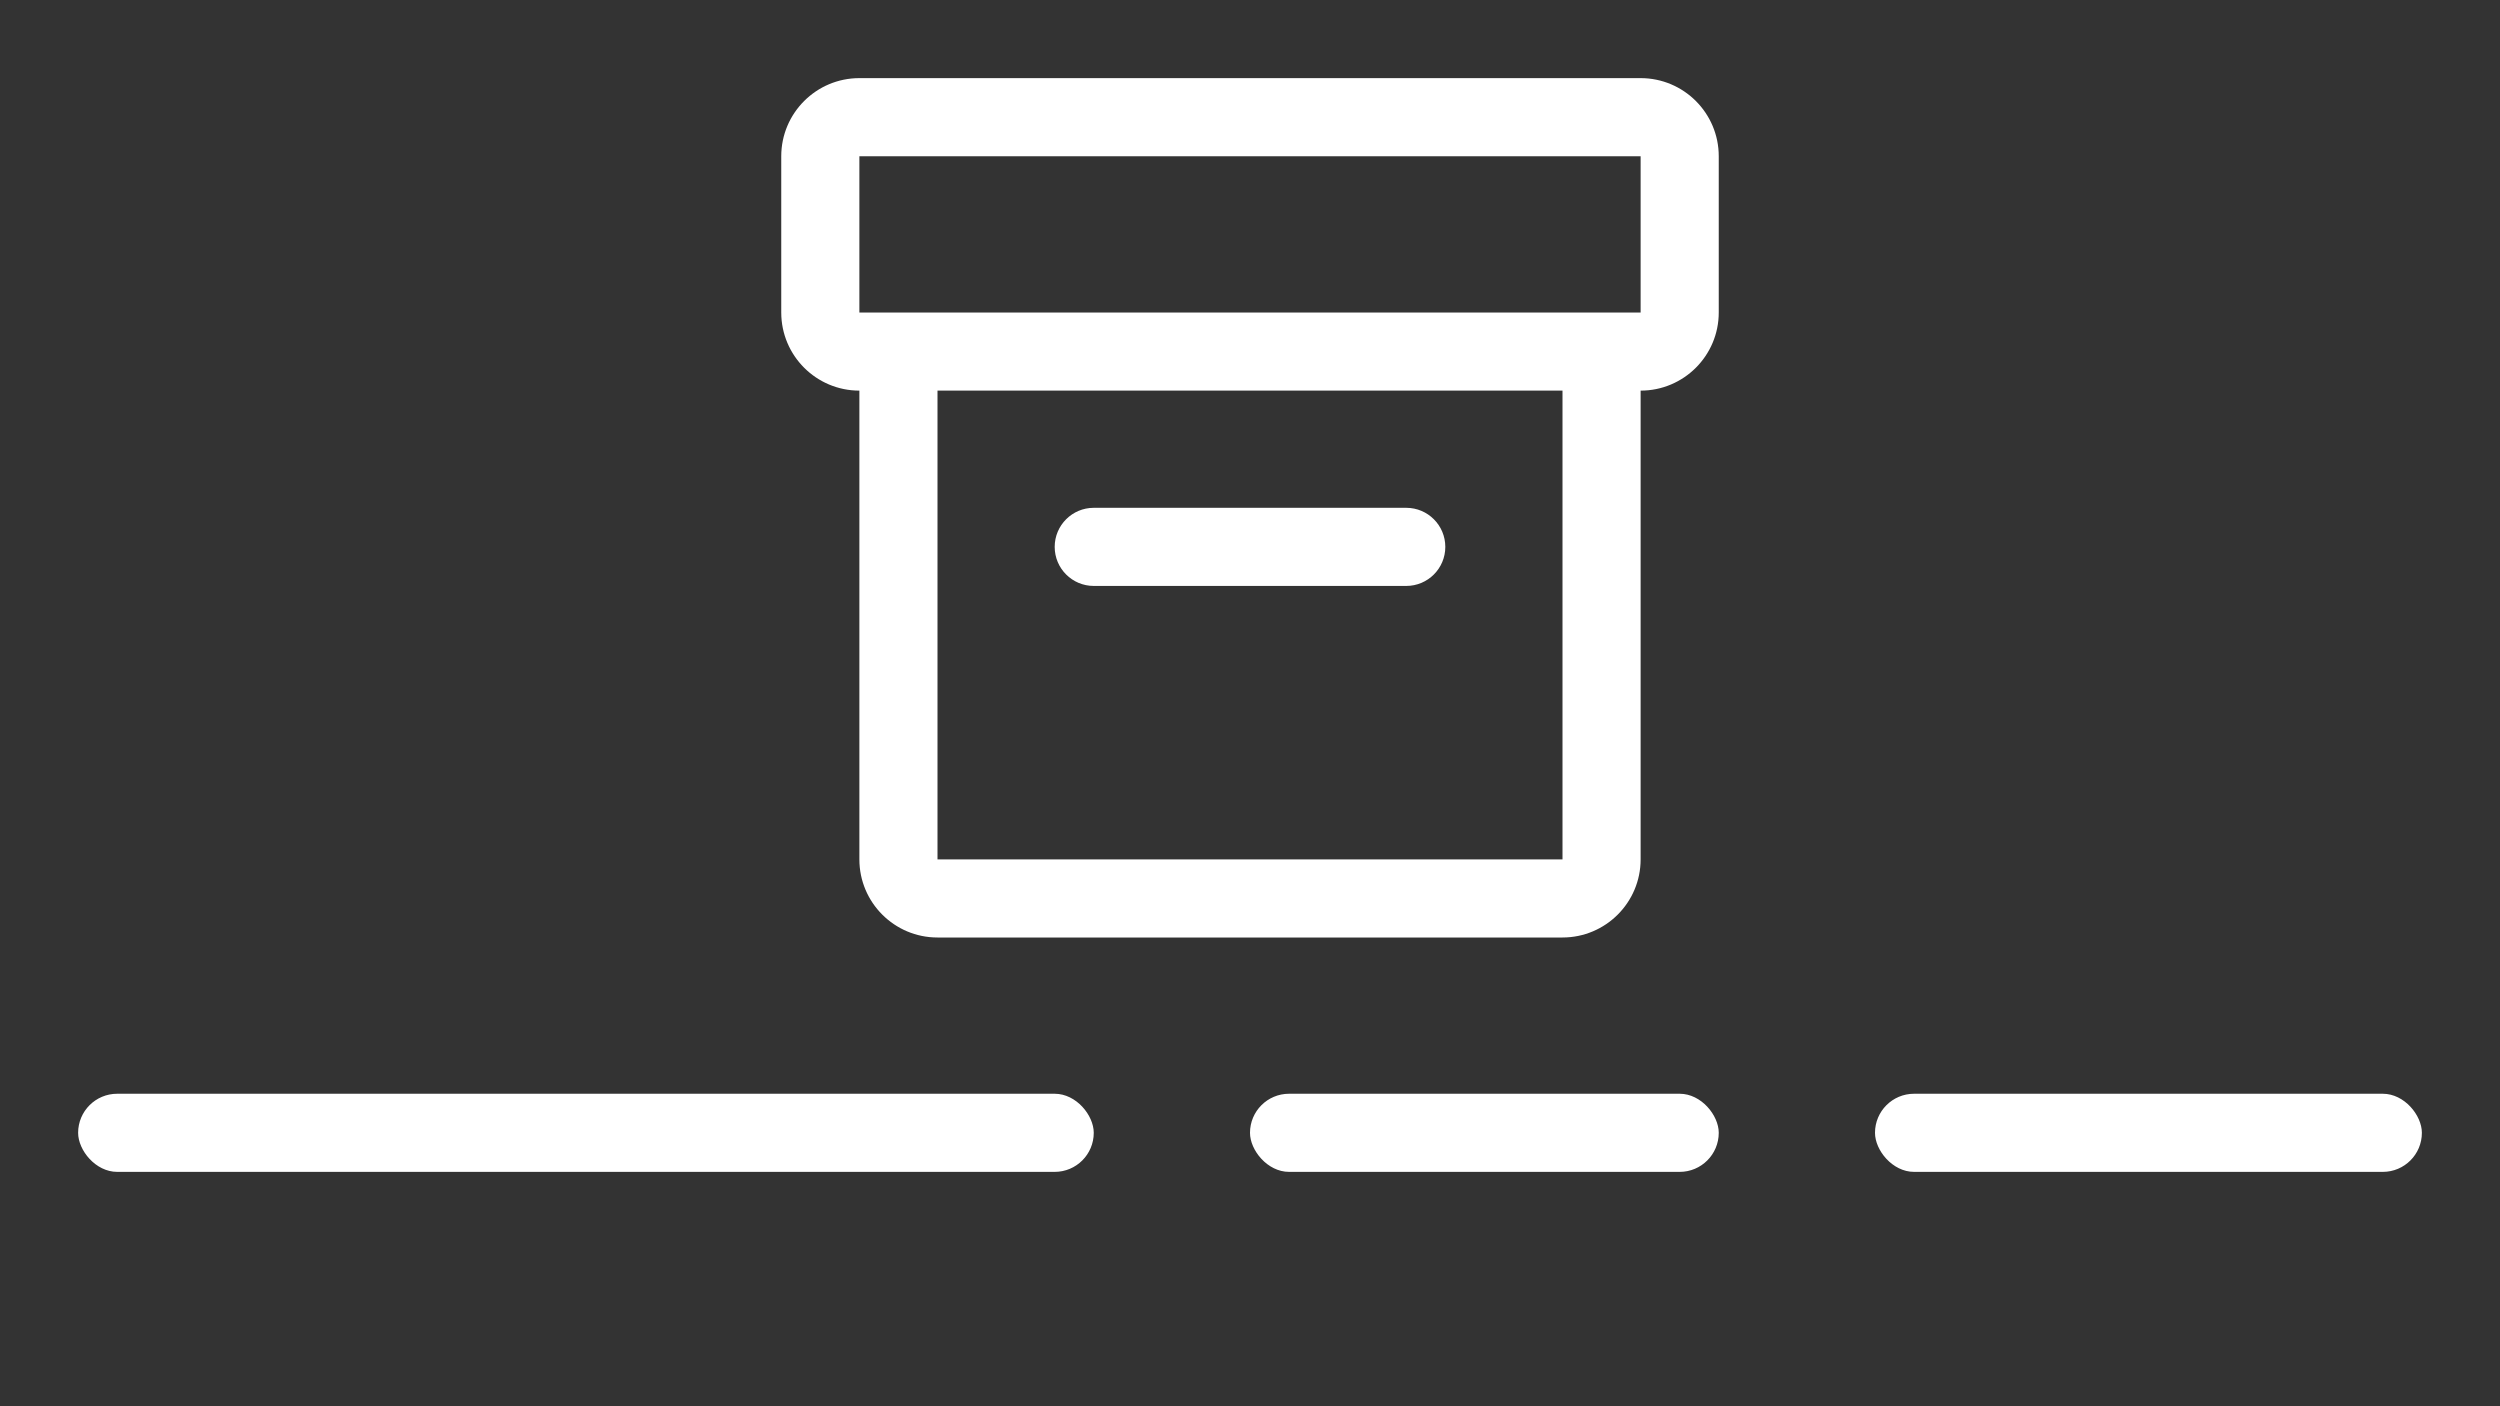 <svg width="32" height="18" viewBox="0 0 32 18" fill="none" xmlns="http://www.w3.org/2000/svg">
<rect x="0" y="0" width="32" height="18" fill="#333333" stroke="none"/>
<rect x="1" y="14" width="13" height="1" rx="0.5" fill="white"/>
<rect x="16" y="14" width="6" height="1" rx="0.5" fill="white"/>
<rect x="24" y="14" width="7" height="1" rx="0.5" fill="white"/>
<path d="M14 6.5C13.724 6.5 13.5 6.724 13.5 7C13.5 7.276 13.724 7.5 14 7.5H18C18.276 7.5 18.5 7.276 18.5 7C18.5 6.724 18.276 6.5 18 6.5H14Z" fill="white"/>
<path fill-rule="evenodd" clip-rule="evenodd" d="M10 4C10 4.552 10.448 5 11 5V11C11 11.552 11.448 12 12 12H20C20.552 12 21 11.552 21 11V5C21.552 5 22 4.552 22 4V2C22 1.448 21.552 1 21 1H11C10.448 1 10 1.448 10 2V4ZM21 2H11V4H21V2ZM12 5H20V11H12V5Z" fill="white"/>
</svg>
